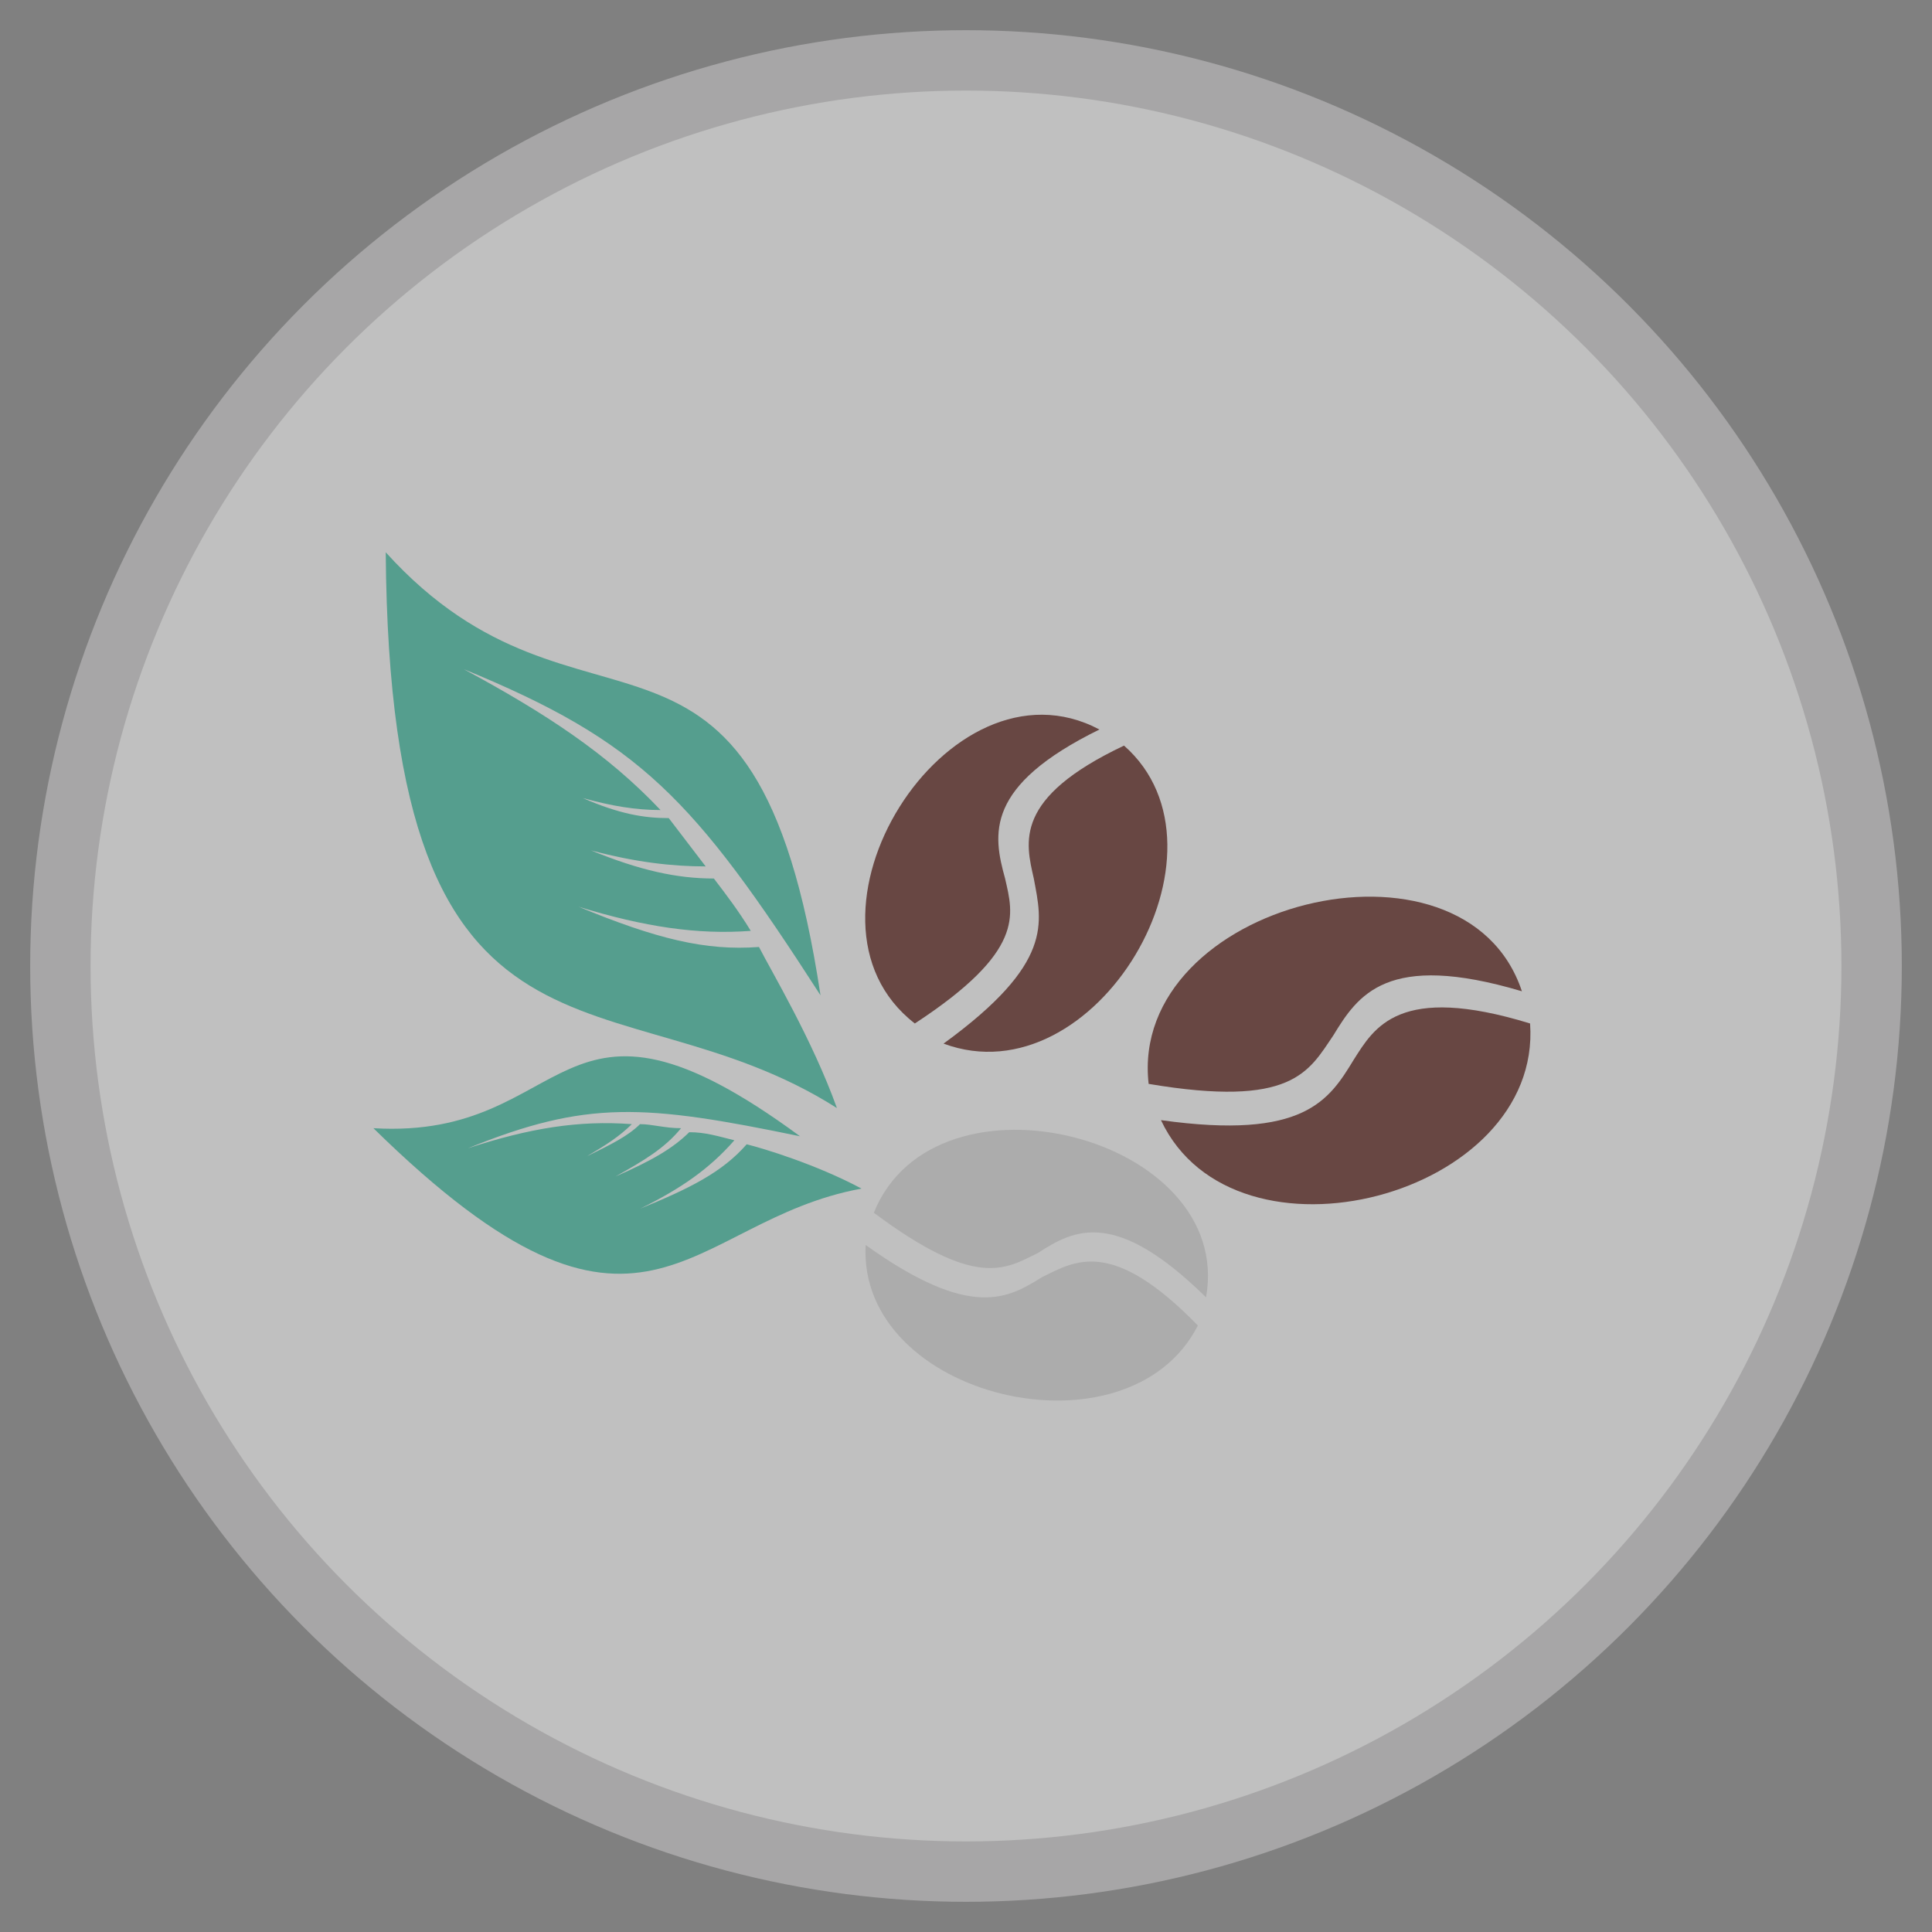 <?xml version="1.0" encoding="UTF-8" standalone="no"?>
<svg width="64px" height="64px" viewBox="0 0 64 64" version="1.1" xmlns="http://www.w3.org/2000/svg" xmlns:xlink="http://www.w3.org/1999/xlink">
    <rect x="0" y="0" width="64" height="64" fill="#808080" stroke="none"/>
    <!-- Generator: Sketch 47.1 (45422) - http://www.bohemiancoding.com/sketch -->
    <title>Artboard</title>
    <desc>Created with Sketch.</desc>
    <defs></defs>
    <g id="Page-1" stroke="none" stroke-width="1" fill="none" fill-rule="evenodd" opacity="0.5">
        <g id="Artboard" fill-rule="nonzero">
            <g id="btn-medium-brew" transform="translate(2, 2)">
                <g id="Page-1">
                    <g id="Brew-Strength">
                        <g id="coffee-medium-copy-3">
                            <circle id="Oval" stroke="#CDCCCD" stroke-width="2" fill="#FFFFFF" cx="30" cy="30" r="30"></circle>
                            <g id="noun_1206477_cc" transform="translate(10.37, 16.296)">
                                <g id="Group">
                                    <path d="M38.316,15.608 C38.724,21.345 28.534,24.013 26.088,18.81 C30.843,19.477 31.659,18.143 32.474,16.809 C33.153,15.742 33.968,14.274 38.316,15.608 Z" id="Shape" fill="#4F0E06"></path>
                                    <path d="M38.045,14.541 C33.561,13.207 32.61,14.674 31.795,16.008 C30.979,17.209 30.436,18.41 25.68,17.609 C25.001,11.606 36.142,8.805 38.045,14.541 Z" id="Shape" fill="#4F0E06"></path>
                                    <path d="M24.865,6.403 C28.805,9.872 23.914,18.143 18.886,16.275 C22.555,13.607 22.147,12.273 21.876,10.806 C21.604,9.605 21.196,8.138 24.865,6.403 Z" id="Shape" fill="#4F0E06"></path>
                                    <path d="M24.05,5.87 C20.245,7.737 20.517,9.338 20.925,10.806 C21.196,12.006 21.604,13.207 17.935,15.608 C13.452,12.14 19.022,3.202 24.05,5.87 Z" id="Shape" fill="#4F0E06"></path>
                                    <path d="M27.311,25.613 C25.001,30.149 16.033,28.015 16.305,22.945 C19.838,25.48 21.06,24.68 22.147,24.013 C23.234,23.479 24.457,22.679 27.311,25.613 Z" id="Shape" fill="#D8D8D8"></path>
                                    <path d="M27.582,24.68 C24.593,21.745 23.234,22.412 22.012,23.212 C20.925,23.746 19.973,24.413 16.577,21.878 C18.615,16.809 28.534,19.344 27.582,24.68 Z" id="Shape" fill="#D8D8D8"></path>
                                    <path d="M15.354,18.41 C14.539,16.142 13.18,13.874 12.772,13.074 C11.006,13.207 9.375,12.807 6.794,11.74 C8.968,12.407 10.734,12.673 12.5,12.54 C12.093,11.873 11.685,11.339 11.278,10.806 C10.055,10.806 8.832,10.539 7.201,9.872 C8.696,10.272 9.919,10.405 11.006,10.405 C10.598,9.872 10.191,9.338 9.783,8.805 C8.968,8.805 8.152,8.671 6.93,8.138 C7.881,8.404 8.696,8.538 9.511,8.538 C7.745,6.67 5.707,5.336 2.989,3.869 C8.832,6.27 10.598,8.138 14.81,14.674 C12.636,0.267 6.93,7.204 0.408,0 C0.543,18.41 8.017,13.741 15.354,18.41 Z" id="Shape" fill="#29BB9C"></path>
                                    <path d="M16.169,21.078 C14.674,20.277 12.908,19.744 12.365,19.61 C11.549,20.544 10.462,21.078 8.832,21.745 C10.191,21.078 11.142,20.411 11.957,19.477 C11.413,19.344 11.006,19.21 10.462,19.21 C9.919,19.744 9.239,20.144 8.017,20.678 C8.968,20.144 9.647,19.744 10.191,19.077 C9.647,19.077 9.239,18.943 8.832,18.943 C8.424,19.344 7.881,19.61 7.065,20.011 C7.745,19.61 8.152,19.344 8.56,18.943 C6.794,18.81 5.163,19.077 3.125,19.744 C7.065,18.143 8.968,18.276 14.131,19.344 C5.978,13.34 6.658,19.477 0,19.077 C8.968,27.881 10.326,22.145 16.169,21.078 Z" id="Shape" fill="#29BB9C"></path>
                                </g>
                            </g>
                        </g>
                    </g>
                </g>
            </g>
        </g>
    </g>
</svg>